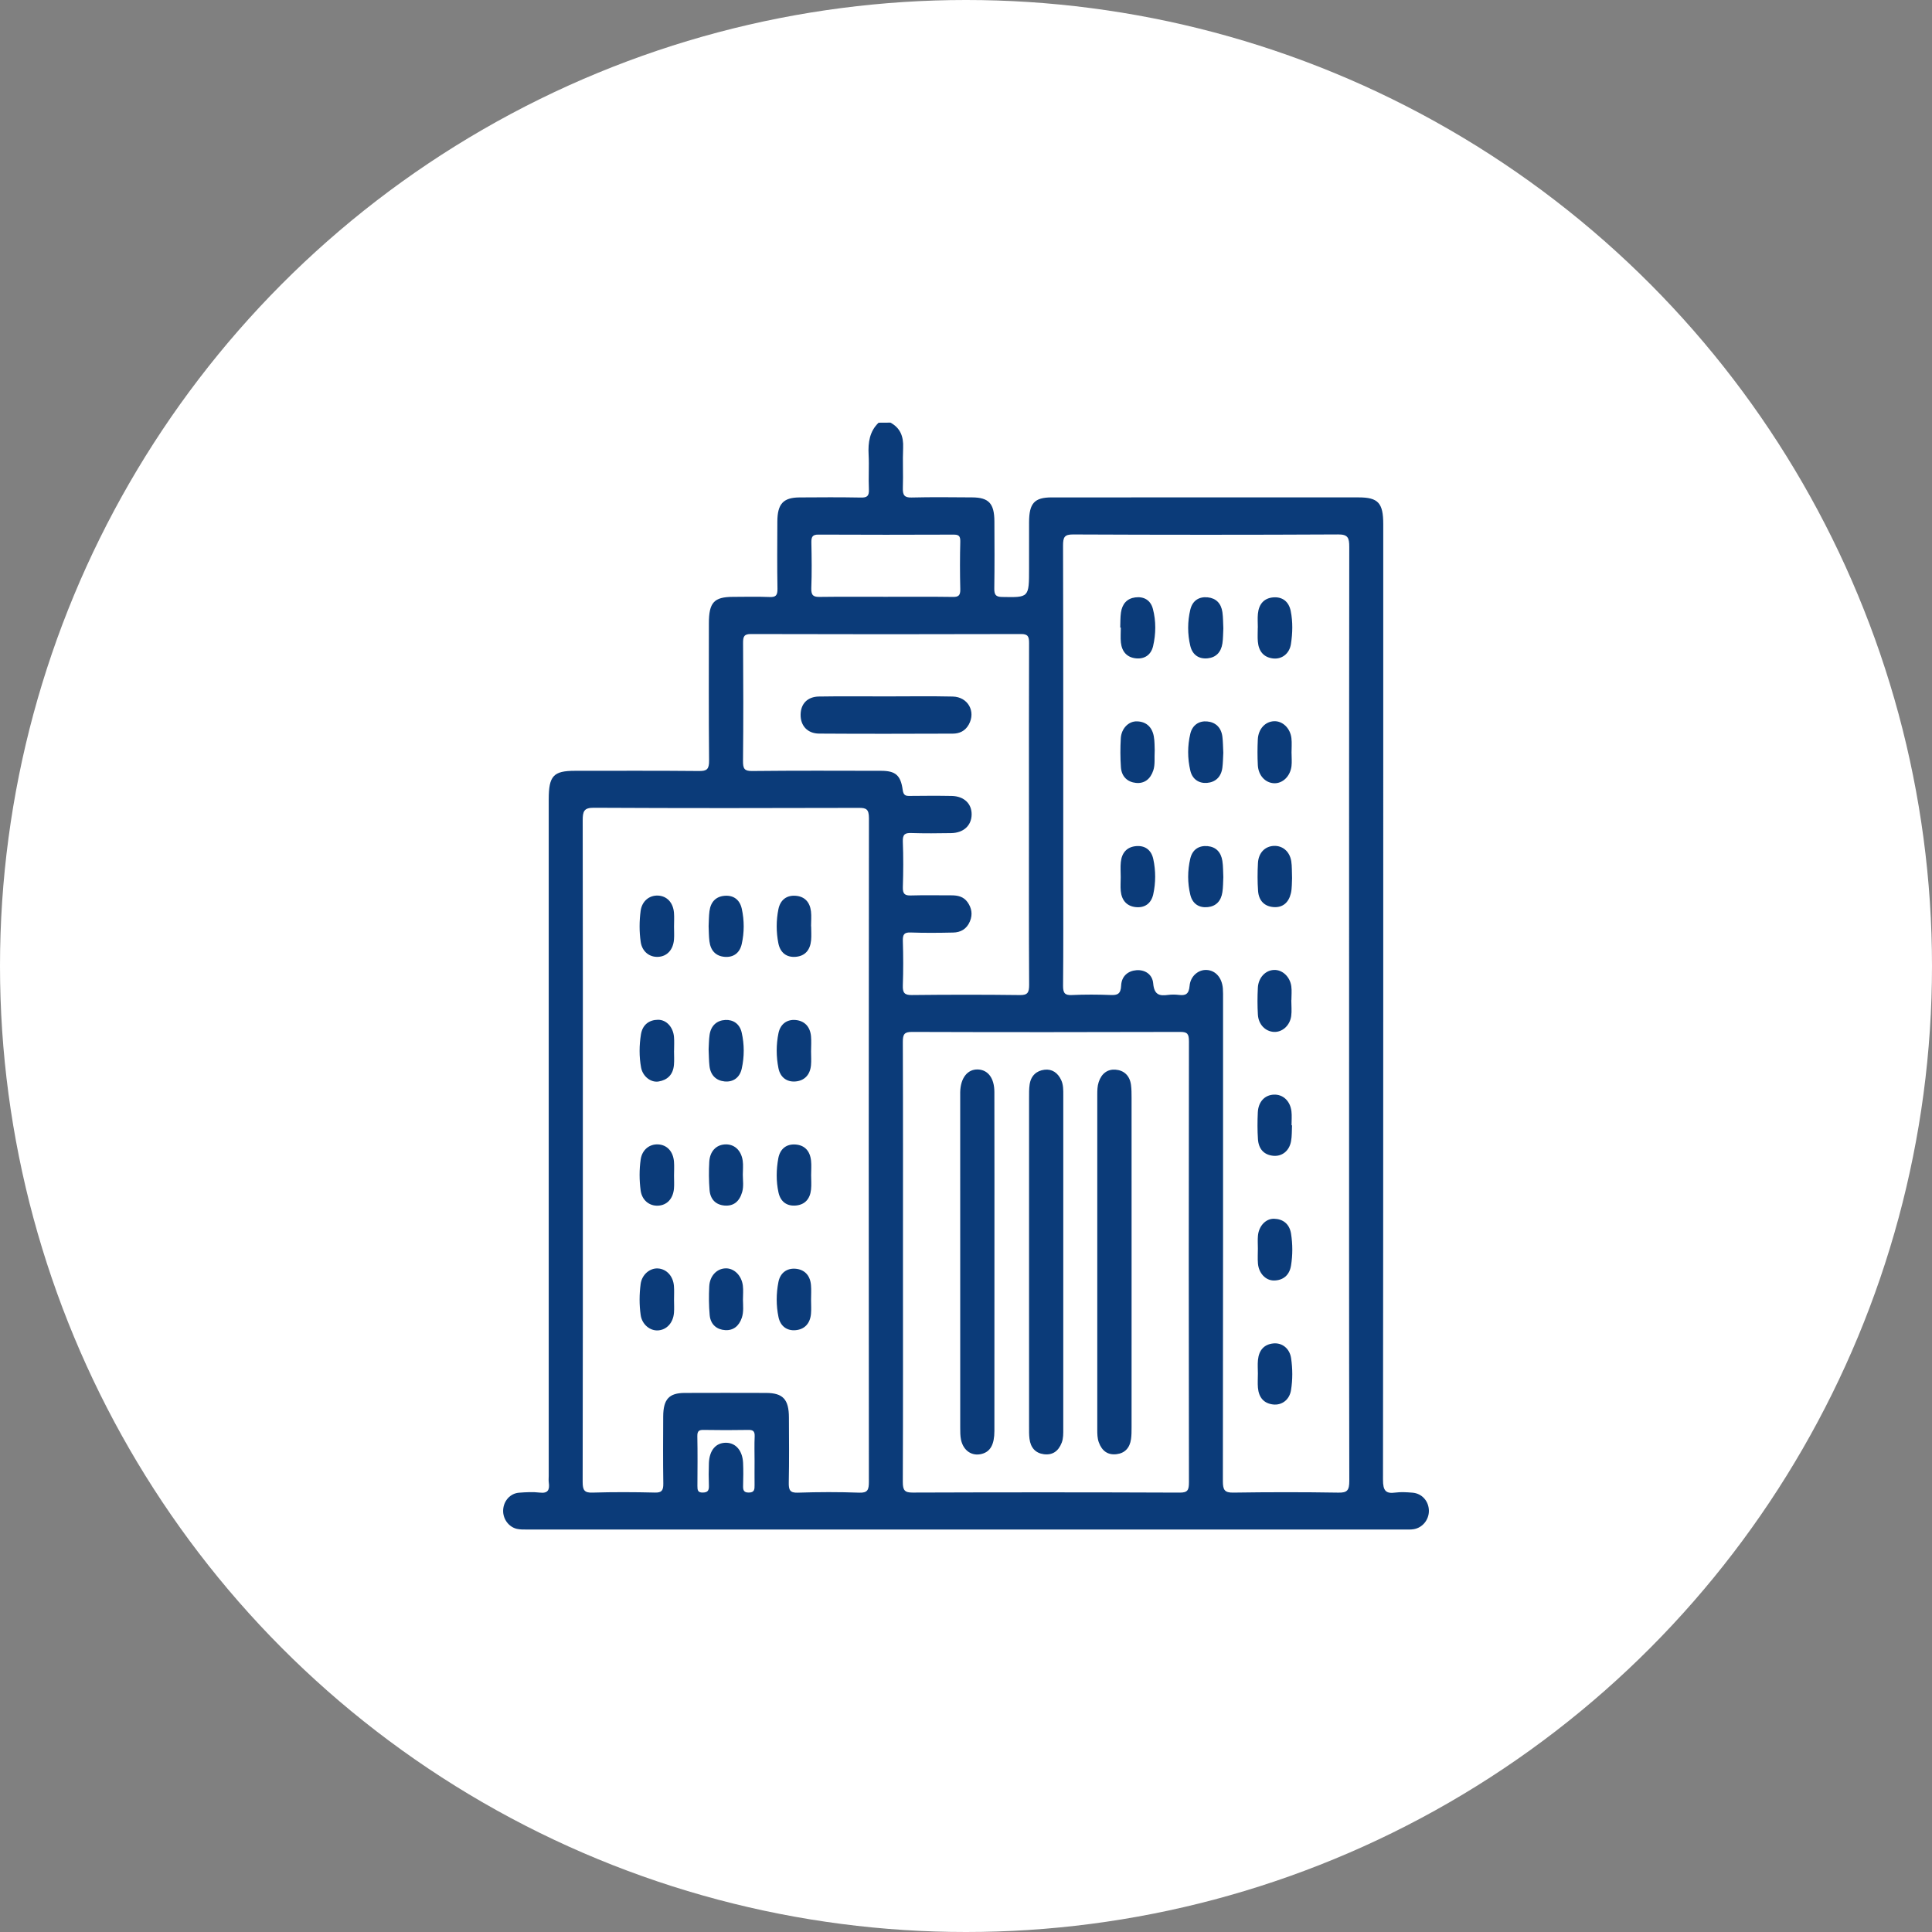 <svg width="96" height="96" viewBox="0 0 96 96" fill="none" xmlns="http://www.w3.org/2000/svg">
<rect x="0" y="0" width="96" height="96" fill="#808080" stroke="none"/>
<circle cx="48" cy="48" r="48" fill="white"/>
<g clip-path="url(#clip0_364_144845)">
<path d="M44.246 21C44.722 21.257 44.902 21.672 44.876 22.248C44.846 22.909 44.887 23.573 44.862 24.234C44.849 24.602 44.939 24.731 45.295 24.721C46.298 24.696 47.303 24.708 48.306 24.715C49.131 24.72 49.406 25.016 49.411 25.9C49.417 27.011 49.422 28.12 49.406 29.23C49.401 29.55 49.477 29.658 49.787 29.663C51.133 29.689 51.133 29.701 51.133 28.248C51.133 27.478 51.131 26.708 51.134 25.938C51.139 25.007 51.398 24.717 52.254 24.716C55.017 24.712 57.782 24.715 60.546 24.715C62.866 24.715 65.186 24.713 67.506 24.715C68.481 24.715 68.733 24.991 68.733 26.046C68.733 41.871 68.737 57.694 68.72 73.519C68.718 74.086 68.867 74.23 69.343 74.165C69.618 74.128 69.902 74.148 70.181 74.17C70.652 74.205 70.993 74.587 71.001 75.063C71.007 75.51 70.69 75.909 70.251 75.984C70.106 76.009 69.955 76.001 69.808 76.001C55.263 76.003 40.718 76.003 26.172 76.001C26.009 76.001 25.841 76.004 25.681 75.968C25.272 75.872 24.983 75.467 25.001 75.04C25.019 74.584 25.347 74.206 25.79 74.172C26.134 74.145 26.484 74.126 26.826 74.167C27.218 74.213 27.324 74.042 27.268 73.658C27.253 73.553 27.266 73.444 27.266 73.337C27.266 62.13 27.266 50.925 27.266 39.719C27.266 38.553 27.497 38.301 28.571 38.301C30.628 38.301 32.684 38.291 34.742 38.311C35.116 38.315 35.239 38.227 35.234 37.791C35.212 35.518 35.223 33.245 35.224 30.972C35.225 29.938 35.476 29.662 36.417 29.658C37.025 29.655 37.635 29.641 38.243 29.665C38.542 29.677 38.638 29.591 38.632 29.252C38.612 28.143 38.621 27.032 38.626 25.922C38.629 25.042 38.914 24.724 39.722 24.717C40.743 24.709 41.762 24.704 42.783 24.723C43.076 24.728 43.191 24.658 43.175 24.312C43.148 23.742 43.191 23.166 43.161 22.595C43.128 21.981 43.212 21.432 43.657 21.004C43.852 21 44.048 21 44.246 21ZM67.036 50.436C67.036 42.685 67.032 34.934 67.044 27.183C67.046 26.723 66.977 26.553 66.498 26.556C62.105 26.579 57.712 26.577 53.319 26.557C52.895 26.556 52.821 26.686 52.822 27.117C52.837 32.559 52.832 38 52.832 43.443C52.832 45.287 52.842 47.131 52.823 48.974C52.819 49.358 52.922 49.459 53.263 49.443C53.904 49.413 54.547 49.416 55.188 49.441C55.521 49.455 55.691 49.396 55.709 48.973C55.73 48.495 56.059 48.24 56.469 48.209C56.883 48.178 57.263 48.404 57.302 48.867C57.352 49.447 57.627 49.493 58.04 49.437C58.218 49.413 58.403 49.416 58.582 49.437C58.901 49.475 59.074 49.409 59.11 48.989C59.153 48.493 59.555 48.174 59.96 48.197C60.401 48.222 60.717 48.576 60.763 49.114C60.777 49.292 60.773 49.472 60.773 49.651C60.773 57.635 60.776 65.619 60.764 73.602C60.763 74.04 60.858 74.172 61.273 74.167C63.018 74.141 64.762 74.139 66.505 74.168C66.941 74.176 67.047 74.058 67.046 73.581C67.031 65.867 67.036 58.152 67.036 50.436ZM28.961 57.145C28.961 62.641 28.964 68.136 28.952 73.631C28.951 74.047 29.039 74.18 29.437 74.167C30.472 74.135 31.51 74.14 32.546 74.165C32.879 74.174 32.964 74.061 32.959 73.715C32.942 72.606 32.948 71.495 32.954 70.385C32.959 69.528 33.242 69.217 34.022 69.214C35.371 69.209 36.72 69.21 38.069 69.214C38.904 69.217 39.199 69.534 39.201 70.435C39.205 71.509 39.217 72.583 39.194 73.657C39.185 74.042 39.253 74.183 39.644 74.17C40.664 74.135 41.684 74.133 42.703 74.17C43.118 74.184 43.174 74.022 43.174 73.627C43.165 62.637 43.164 51.646 43.177 40.657C43.177 40.211 43.047 40.141 42.681 40.143C38.288 40.156 33.895 40.16 29.503 40.137C29.02 40.135 28.953 40.311 28.954 40.77C28.966 46.227 28.961 51.686 28.961 57.145ZM44.868 62.678C44.868 66.33 44.875 69.983 44.86 73.634C44.858 74.058 44.959 74.167 45.348 74.165C49.775 74.149 54.201 74.149 58.627 74.167C59.016 74.168 59.078 74.04 59.078 73.655C59.066 66.351 59.066 59.048 59.078 51.744C59.078 51.369 58.996 51.275 58.648 51.276C54.206 51.289 49.764 51.291 45.321 51.276C44.95 51.275 44.858 51.374 44.861 51.778C44.875 55.41 44.868 59.044 44.868 62.678ZM51.128 40.503C51.128 37.658 51.124 34.813 51.134 31.966C51.136 31.639 51.086 31.503 50.738 31.505C46.264 31.518 41.789 31.518 37.316 31.505C36.974 31.503 36.92 31.626 36.923 31.957C36.936 33.907 36.94 35.859 36.92 37.809C36.916 38.199 36.991 38.315 37.37 38.311C39.508 38.288 41.647 38.297 43.786 38.301C44.495 38.303 44.756 38.52 44.855 39.252C44.893 39.533 45.012 39.552 45.212 39.549C45.903 39.542 46.594 39.537 47.285 39.55C47.903 39.561 48.29 39.935 48.28 40.48C48.27 41.024 47.877 41.388 47.258 41.397C46.6 41.408 45.942 41.414 45.285 41.393C44.982 41.384 44.845 41.443 44.861 41.824C44.891 42.573 44.886 43.327 44.862 44.078C44.851 44.421 44.964 44.503 45.258 44.495C45.932 44.475 46.606 44.49 47.281 44.489C47.588 44.489 47.876 44.548 48.075 44.826C48.28 45.114 48.34 45.437 48.195 45.782C48.033 46.17 47.729 46.331 47.362 46.338C46.655 46.353 45.947 46.361 45.241 46.335C44.927 46.324 44.852 46.437 44.862 46.76C44.885 47.494 44.887 48.229 44.861 48.961C44.847 49.335 44.949 49.446 45.298 49.443C47.09 49.424 48.884 49.421 50.677 49.444C51.055 49.45 51.139 49.327 51.137 48.933C51.121 46.124 51.128 43.314 51.128 40.503ZM43.999 29.654C45.117 29.654 46.237 29.645 47.355 29.661C47.632 29.665 47.724 29.581 47.716 29.272C47.696 28.485 47.696 27.697 47.716 26.91C47.724 26.608 47.616 26.565 47.375 26.565C45.137 26.573 42.9 26.576 40.662 26.564C40.363 26.563 40.311 26.685 40.317 26.97C40.332 27.721 40.343 28.475 40.313 29.225C40.299 29.606 40.438 29.665 40.742 29.66C41.828 29.645 42.913 29.654 43.999 29.654ZM37.494 72.614C37.494 72.202 37.48 71.79 37.499 71.379C37.511 71.11 37.414 71.049 37.185 71.052C36.445 71.065 35.705 71.065 34.965 71.052C34.745 71.049 34.645 71.091 34.65 71.369C34.667 72.191 34.659 73.013 34.654 73.836C34.653 74.038 34.67 74.168 34.914 74.164C35.149 74.162 35.235 74.082 35.225 73.825C35.211 73.45 35.211 73.074 35.225 72.698C35.251 72.052 35.579 71.68 36.089 71.69C36.564 71.7 36.894 72.082 36.923 72.686C36.94 73.061 36.935 73.437 36.924 73.813C36.916 74.047 36.955 74.168 37.213 74.164C37.483 74.162 37.498 74.011 37.494 73.793C37.489 73.4 37.494 73.007 37.494 72.614Z" fill="#0B3B79"/>
<path d="M60.785 37.403C60.771 37.652 60.771 37.902 60.739 38.147C60.677 38.624 60.377 38.87 59.972 38.902C59.584 38.933 59.249 38.727 59.148 38.297C59.003 37.688 59.002 37.058 59.148 36.451C59.252 36.023 59.582 35.815 59.974 35.847C60.382 35.881 60.68 36.13 60.74 36.605C60.772 36.867 60.77 37.135 60.785 37.403Z" fill="#0B3B79"/>
<path d="M64.177 37.425C64.177 37.639 64.198 37.854 64.174 38.066C64.114 38.572 63.737 38.934 63.313 38.919C62.877 38.904 62.529 38.538 62.501 38.023C62.479 37.597 62.479 37.168 62.5 36.741C62.526 36.22 62.865 35.857 63.303 35.837C63.725 35.817 64.112 36.177 64.17 36.679C64.198 36.924 64.175 37.177 64.175 37.426C64.176 37.425 64.177 37.425 64.177 37.425Z" fill="#0B3B79"/>
<path d="M64.164 49.697C64.164 49.964 64.195 50.236 64.158 50.496C64.089 50.972 63.703 51.299 63.295 51.275C62.872 51.249 62.533 50.906 62.504 50.417C62.478 49.975 62.478 49.526 62.502 49.084C62.528 48.572 62.886 48.203 63.319 48.196C63.723 48.187 64.099 48.532 64.164 49.006C64.195 49.232 64.169 49.467 64.169 49.697C64.167 49.697 64.166 49.697 64.164 49.697Z" fill="#0B3B79"/>
<path d="M57.377 37.277C57.354 37.68 57.404 37.984 57.307 38.279C57.161 38.724 56.854 38.945 56.443 38.902C56.035 38.86 55.73 38.599 55.698 38.124C55.664 37.646 55.664 37.163 55.692 36.685C55.719 36.202 56.073 35.834 56.491 35.844C56.931 35.853 57.24 36.1 57.331 36.583C57.379 36.84 57.367 37.112 57.377 37.277Z" fill="#0B3B79"/>
<path d="M62.503 62.039C62.503 61.825 62.487 61.61 62.507 61.399C62.551 60.919 62.895 60.548 63.311 60.559C63.75 60.571 64.074 60.815 64.151 61.298C64.234 61.824 64.236 62.366 64.149 62.891C64.07 63.372 63.751 63.621 63.308 63.627C62.891 63.634 62.547 63.265 62.507 62.786C62.486 62.54 62.503 62.288 62.503 62.039Z" fill="#0B3B79"/>
<path d="M55.664 31.183C55.674 30.934 55.664 30.683 55.699 30.439C55.761 30.004 56.001 29.738 56.409 29.685C56.834 29.63 57.172 29.814 57.288 30.26C57.446 30.864 57.438 31.498 57.297 32.104C57.193 32.551 56.862 32.759 56.435 32.712C56.008 32.665 55.748 32.393 55.697 31.929C55.67 31.684 55.693 31.432 55.693 31.183C55.683 31.183 55.673 31.183 55.664 31.183Z" fill="#0B3B79"/>
<path d="M62.501 31.189C62.501 30.958 62.482 30.725 62.505 30.496C62.553 30.006 62.818 29.72 63.269 29.683C63.721 29.647 64.041 29.889 64.136 30.363C64.244 30.903 64.23 31.464 64.145 32.006C64.07 32.489 63.685 32.771 63.249 32.717C62.799 32.662 62.544 32.371 62.502 31.882C62.482 31.654 62.498 31.421 62.498 31.189C62.5 31.189 62.501 31.189 62.501 31.189Z" fill="#0B3B79"/>
<path d="M64.202 43.635C64.187 43.852 64.203 44.127 64.145 44.381C64.036 44.849 63.738 45.106 63.284 45.073C62.835 45.039 62.549 44.761 62.513 44.271C62.48 43.812 62.482 43.346 62.507 42.884C62.535 42.376 62.853 42.055 63.291 42.032C63.725 42.011 64.081 42.301 64.161 42.787C64.203 43.048 64.188 43.32 64.202 43.635Z" fill="#0B3B79"/>
<path d="M64.2 55.915C64.186 56.18 64.2 56.452 64.151 56.71C64.063 57.191 63.7 57.474 63.262 57.43C62.808 57.384 62.541 57.096 62.507 56.608C62.477 56.165 62.479 55.718 62.5 55.275C62.526 54.738 62.851 54.404 63.308 54.391C63.755 54.378 64.11 54.706 64.171 55.221C64.198 55.449 64.176 55.683 64.176 55.915C64.183 55.915 64.192 55.915 64.2 55.915Z" fill="#0B3B79"/>
<path d="M62.504 68.265C62.504 68.033 62.484 67.8 62.508 67.571C62.557 67.084 62.818 66.8 63.27 66.754C63.705 66.71 64.081 67.001 64.153 67.484C64.231 68.01 64.235 68.551 64.15 69.076C64.073 69.558 63.691 69.838 63.256 69.787C62.803 69.733 62.55 69.445 62.506 68.956C62.487 68.728 62.503 68.495 62.503 68.263C62.503 68.265 62.504 68.265 62.504 68.265Z" fill="#0B3B79"/>
<path d="M60.787 31.223C60.773 31.473 60.778 31.726 60.741 31.971C60.674 32.411 60.42 32.668 60.012 32.711C59.58 32.757 59.255 32.548 59.146 32.096C59.003 31.504 59.004 30.886 59.146 30.293C59.255 29.839 59.583 29.637 60.012 29.682C60.42 29.724 60.678 29.975 60.741 30.419C60.778 30.684 60.773 30.955 60.787 31.223Z" fill="#0B3B79"/>
<path d="M55.688 43.582C55.688 43.333 55.667 43.081 55.693 42.836C55.741 42.372 55.993 42.095 56.423 42.046C56.873 41.995 57.206 42.215 57.307 42.691C57.43 43.264 57.431 43.862 57.305 44.434C57.2 44.909 56.864 45.126 56.415 45.072C55.987 45.019 55.737 44.739 55.69 44.275C55.668 44.046 55.688 43.813 55.688 43.582Z" fill="#0B3B79"/>
<path d="M60.786 43.582C60.773 43.833 60.778 44.086 60.74 44.331C60.675 44.77 60.425 45.031 60.015 45.074C59.585 45.119 59.257 44.916 59.147 44.465C59.002 43.873 59.005 43.255 59.145 42.662C59.252 42.208 59.578 42.004 60.008 42.044C60.419 42.083 60.671 42.342 60.739 42.779C60.78 43.043 60.773 43.313 60.786 43.582Z" fill="#0B3B79"/>
<path d="M35.211 52.144C35.224 51.914 35.223 51.662 35.259 51.419C35.33 50.945 35.635 50.703 36.041 50.681C36.429 50.661 36.755 50.871 36.854 51.307C36.989 51.899 36.989 52.51 36.856 53.102C36.754 53.56 36.417 53.777 36.004 53.736C35.597 53.696 35.305 53.44 35.253 52.962C35.224 52.697 35.224 52.429 35.211 52.144Z" fill="#0B3B79"/>
<path d="M36.917 64.576C36.921 64.877 36.959 65.181 36.862 65.475C36.722 65.896 36.431 66.117 36.038 66.094C35.628 66.069 35.309 65.826 35.264 65.352C35.22 64.877 35.218 64.392 35.242 63.915C35.27 63.391 35.623 63.034 36.057 63.024C36.476 63.013 36.849 63.375 36.912 63.882C36.941 64.11 36.917 64.344 36.917 64.576Z" fill="#0B3B79"/>
<path d="M33.492 52.217C33.492 52.449 33.508 52.681 33.488 52.91C33.447 53.411 33.153 53.668 32.725 53.739C32.344 53.803 31.938 53.49 31.855 53.045C31.755 52.502 31.761 51.942 31.848 51.4C31.925 50.917 32.256 50.676 32.695 50.672C33.116 50.668 33.448 51.038 33.49 51.523C33.51 51.751 33.494 51.984 33.494 52.216C33.493 52.217 33.492 52.217 33.492 52.217Z" fill="#0B3B79"/>
<path d="M40.301 52.242C40.301 52.473 40.319 52.706 40.297 52.935C40.249 53.436 39.947 53.706 39.518 53.738C39.106 53.769 38.772 53.541 38.681 53.079C38.566 52.503 38.563 51.909 38.683 51.333C38.78 50.872 39.116 50.648 39.527 50.683C39.955 50.72 40.255 50.993 40.299 51.495C40.32 51.741 40.303 51.993 40.301 52.242Z" fill="#0B3B79"/>
<path d="M40.301 64.594C40.301 64.825 40.318 65.058 40.297 65.287C40.251 65.786 39.957 66.062 39.525 66.097C39.111 66.132 38.778 65.904 38.683 65.445C38.563 64.871 38.566 64.276 38.68 63.7C38.772 63.237 39.109 63.012 39.518 63.042C39.946 63.073 40.251 63.342 40.296 63.845C40.319 64.094 40.301 64.344 40.301 64.594Z" fill="#0B3B79"/>
<path d="M33.492 64.59C33.492 64.804 33.507 65.018 33.489 65.231C33.45 65.726 33.136 66.071 32.711 66.106C32.307 66.14 31.902 65.817 31.835 65.344C31.762 64.834 31.765 64.312 31.833 63.802C31.896 63.327 32.298 63 32.701 63.029C33.124 63.06 33.447 63.407 33.487 63.897C33.507 64.126 33.491 64.359 33.492 64.59Z" fill="#0B3B79"/>
<path d="M36.91 58.371C36.912 58.655 36.959 58.943 36.88 59.224C36.746 59.698 36.456 59.94 36.003 59.903C35.571 59.868 35.294 59.6 35.257 59.127C35.221 58.666 35.217 58.197 35.243 57.734C35.273 57.208 35.582 56.891 36.02 56.865C36.476 56.838 36.829 57.146 36.905 57.675C36.937 57.903 36.91 58.139 36.91 58.371Z" fill="#0B3B79"/>
<path d="M40.306 46.029C40.306 46.261 40.324 46.493 40.303 46.722C40.257 47.211 40 47.502 39.547 47.543C39.095 47.585 38.772 47.348 38.677 46.873C38.566 46.316 38.566 45.737 38.678 45.18C38.775 44.703 39.099 44.472 39.55 44.512C39.98 44.55 40.241 44.819 40.297 45.283C40.325 45.529 40.301 45.78 40.301 46.029C40.303 46.029 40.305 46.029 40.306 46.029Z" fill="#0B3B79"/>
<path d="M35.211 46.025C35.223 45.775 35.221 45.523 35.253 45.275C35.315 44.804 35.582 44.543 36.013 44.511C36.443 44.479 36.758 44.698 36.859 45.156C36.985 45.733 36.987 46.331 36.856 46.908C36.754 47.363 36.436 47.581 36.005 47.545C35.573 47.508 35.311 47.243 35.251 46.773C35.22 46.527 35.223 46.275 35.211 46.025Z" fill="#0B3B79"/>
<path d="M33.492 46.045C33.492 46.259 33.507 46.473 33.49 46.684C33.449 47.194 33.148 47.519 32.712 47.545C32.276 47.572 31.906 47.287 31.836 46.801C31.762 46.292 31.765 45.769 31.833 45.26C31.899 44.773 32.265 44.481 32.699 44.501C33.137 44.523 33.445 44.843 33.489 45.35C33.508 45.579 33.492 45.812 33.492 46.043C33.492 46.045 33.492 46.045 33.492 46.045Z" fill="#0B3B79"/>
<path d="M33.492 58.421C33.491 58.635 33.507 58.849 33.489 59.06C33.444 59.568 33.139 59.888 32.699 59.909C32.266 59.931 31.898 59.638 31.833 59.152C31.765 58.642 31.762 58.119 31.836 57.611C31.906 57.126 32.278 56.838 32.712 56.865C33.148 56.892 33.449 57.215 33.49 57.726C33.508 57.958 33.492 58.191 33.492 58.421Z" fill="#0B3B79"/>
<path d="M40.304 58.37C40.304 58.619 40.326 58.87 40.299 59.115C40.248 59.58 39.993 59.854 39.564 59.9C39.114 59.947 38.786 59.727 38.682 59.25C38.561 58.694 38.571 58.114 38.673 57.557C38.761 57.082 39.08 56.836 39.533 56.87C39.985 56.906 40.251 57.189 40.301 57.678C40.325 57.906 40.305 58.14 40.305 58.37C40.305 58.37 40.305 58.37 40.304 58.37Z" fill="#0B3B79"/>
<path d="M51.133 62.692C51.133 59.974 51.133 57.254 51.134 54.535C51.134 54.321 51.13 54.103 51.161 53.893C51.226 53.443 51.508 53.204 51.897 53.155C52.273 53.108 52.565 53.303 52.735 53.679C52.839 53.909 52.834 54.163 52.834 54.415C52.833 59.943 52.833 65.47 52.833 70.999C52.833 71.232 52.841 71.465 52.756 71.687C52.589 72.12 52.288 72.317 51.86 72.258C51.451 72.201 51.211 71.936 51.155 71.493C51.13 71.299 51.134 71.1 51.134 70.904C51.133 68.166 51.133 65.429 51.133 62.692Z" fill="#0B3B79"/>
<path d="M56.228 62.762C56.228 65.481 56.228 68.201 56.227 70.92C56.227 71.116 56.227 71.315 56.2 71.508C56.138 71.949 55.89 72.208 55.483 72.257C55.055 72.31 54.757 72.105 54.599 71.668C54.525 71.463 54.523 71.249 54.523 71.034C54.525 65.489 54.525 59.943 54.523 54.397C54.523 54.182 54.526 53.969 54.595 53.762C54.737 53.338 55.036 53.121 55.428 53.151C55.836 53.182 56.135 53.431 56.199 53.909C56.226 54.12 56.227 54.337 56.227 54.551C56.228 57.288 56.228 60.025 56.228 62.762Z" fill="#0B3B79"/>
<path d="M49.413 62.736C49.413 65.526 49.414 68.317 49.411 71.108C49.41 71.776 49.211 72.129 48.791 72.242C48.302 72.374 47.87 72.091 47.752 71.541C47.713 71.352 47.713 71.15 47.713 70.955C47.71 65.464 47.712 59.971 47.712 54.48C47.712 54.409 47.71 54.338 47.712 54.266C47.728 53.565 48.073 53.124 48.59 53.141C49.092 53.159 49.409 53.571 49.41 54.258C49.416 57.083 49.413 59.91 49.413 62.736Z" fill="#0B3B79"/>
<path d="M44.041 34.604C45.141 34.604 46.242 34.586 47.341 34.611C48.1 34.629 48.498 35.355 48.139 36.001C47.959 36.327 47.672 36.452 47.349 36.454C45.132 36.462 42.915 36.467 40.699 36.452C40.119 36.448 39.77 36.053 39.782 35.503C39.791 34.97 40.122 34.619 40.693 34.61C41.808 34.591 42.925 34.604 44.041 34.604Z" fill="#0B3B79"/>
</g>
<defs>
<clipPath id="clip0_364_144845">
<rect width="46" height="55" fill="white" transform="translate(25 21)"/>
</clipPath>
</defs>
</svg>
